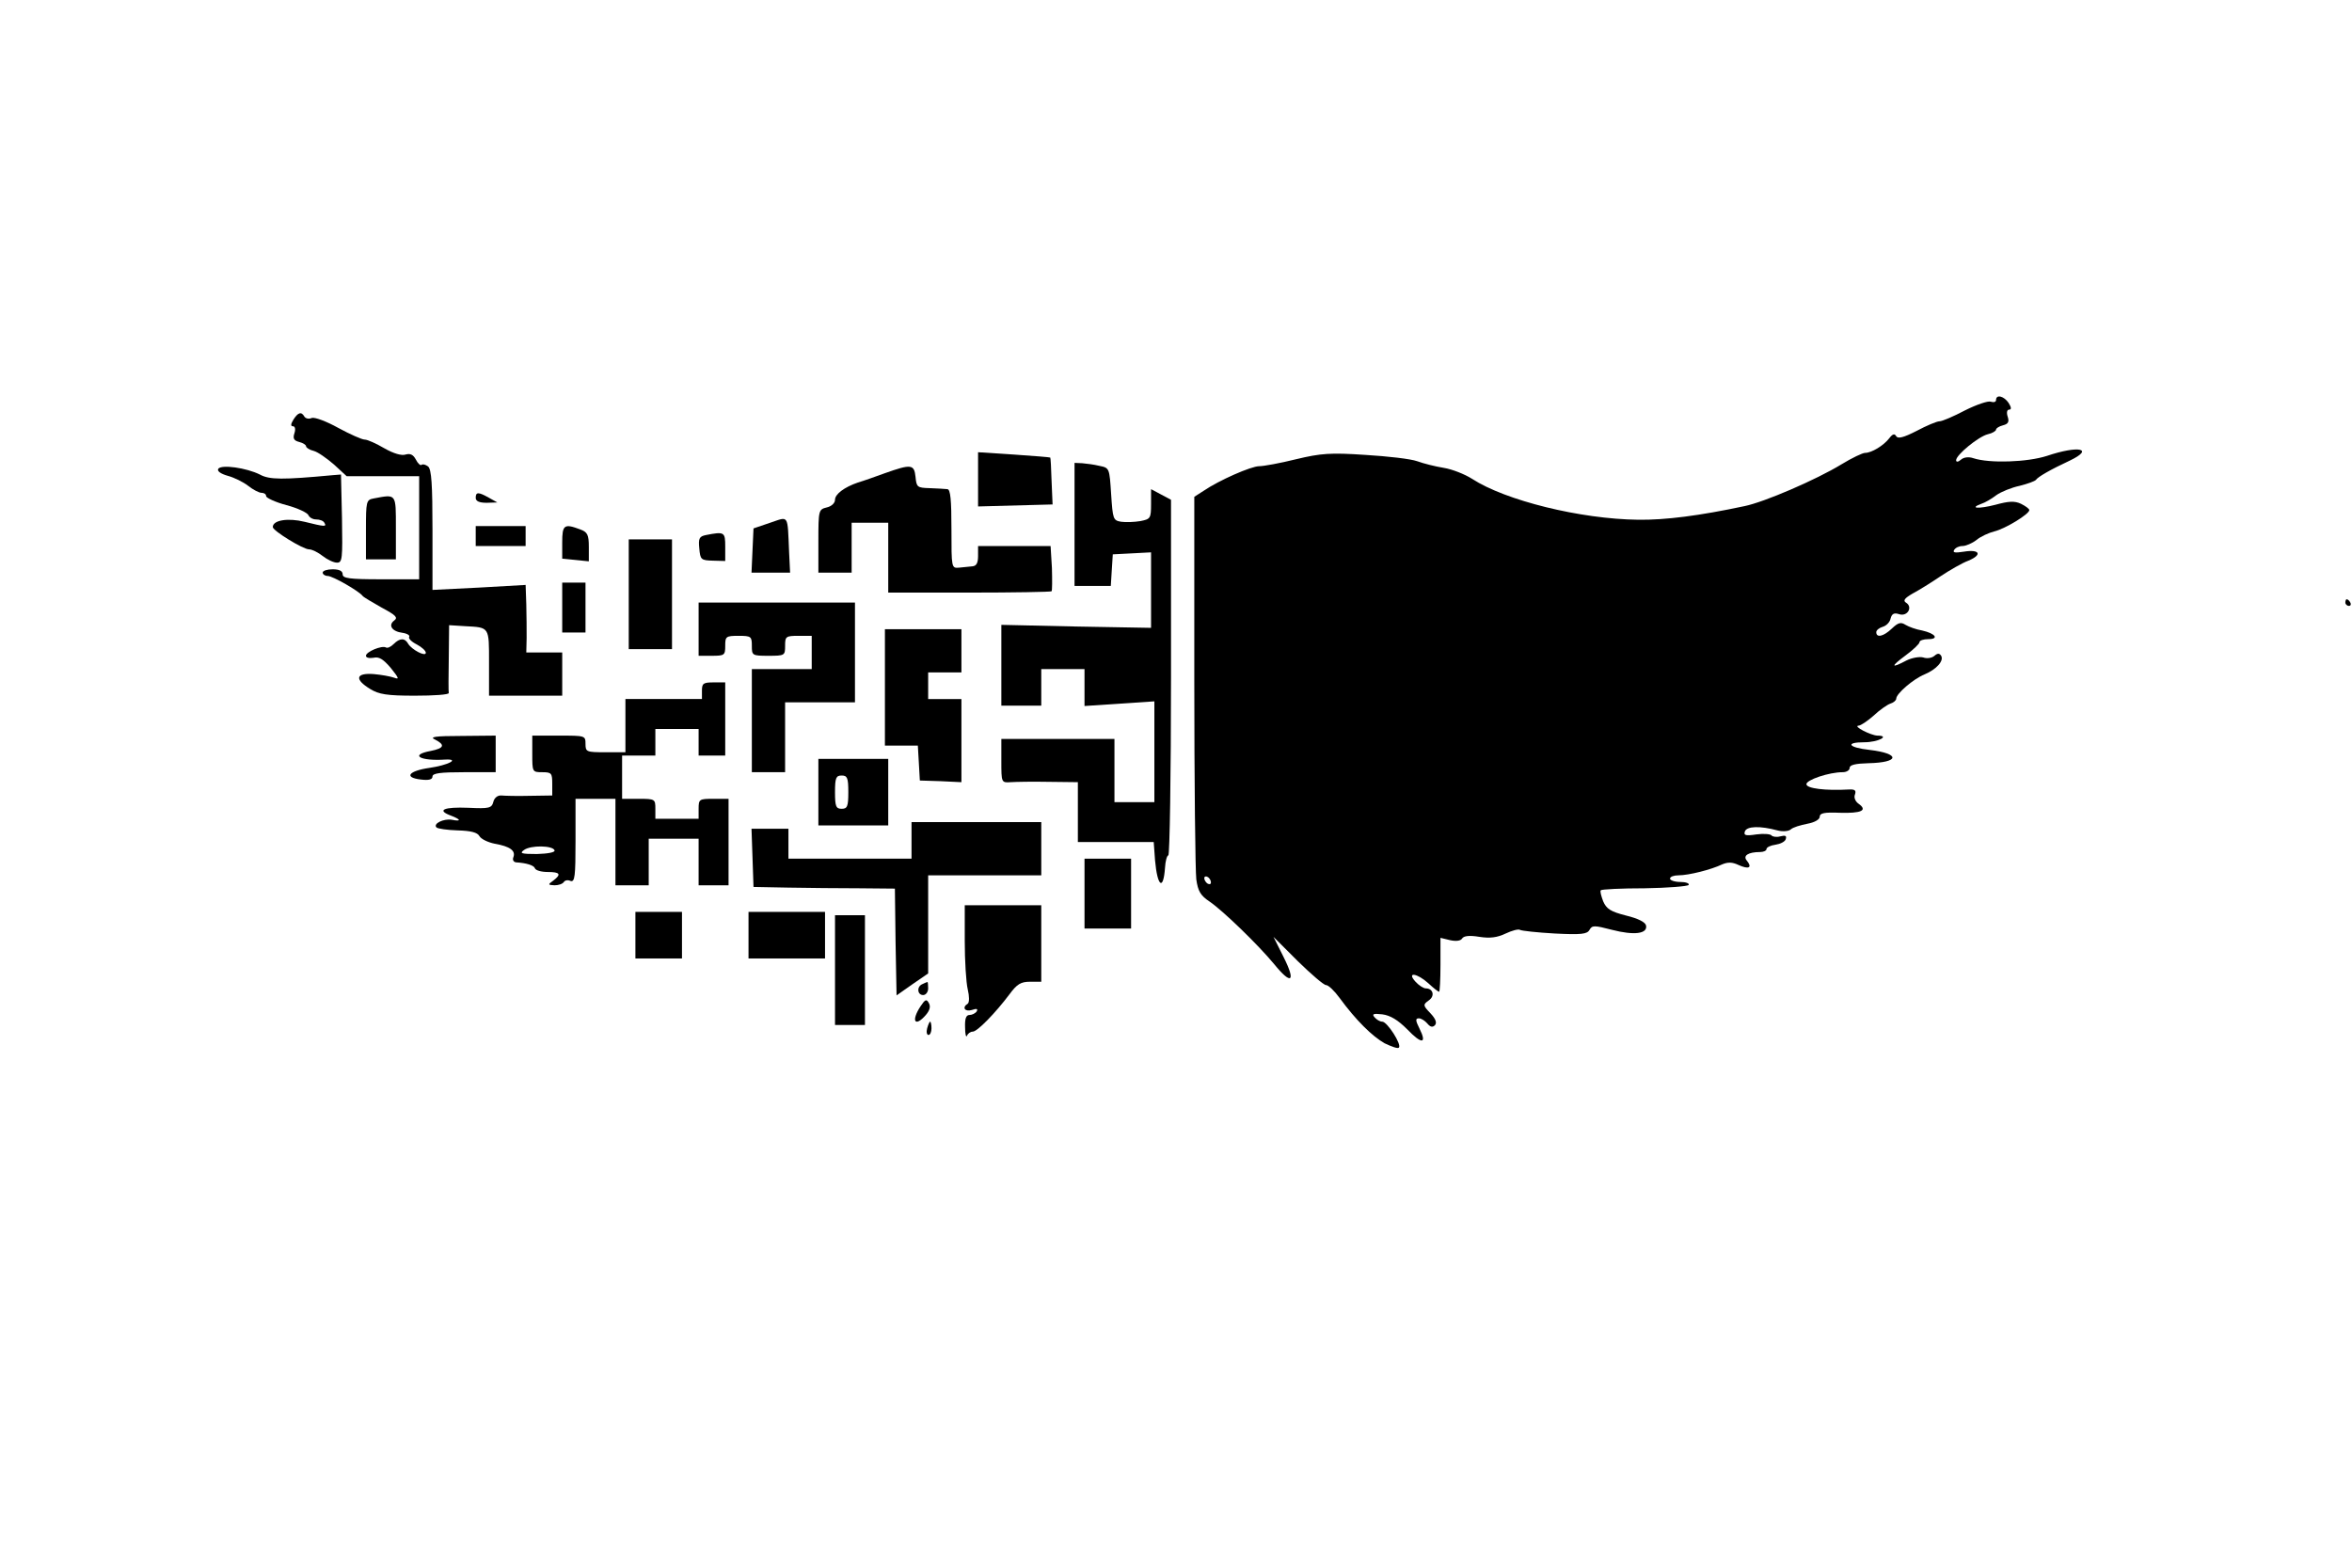 <?xml version="1.0" standalone="no"?>
<!DOCTYPE svg PUBLIC "-//W3C//DTD SVG 20010904//EN"
 "http://www.w3.org/TR/2001/REC-SVG-20010904/DTD/svg10.dtd">
<svg version="1.0" xmlns="http://www.w3.org/2000/svg"
 width="150pt" height="100pt" viewBox="0 0 707 353"
 preserveAspectRatio="xMidYMid meet">

<g transform="translate(0,353) scale(0.1,-0.1)"
fill="#000000" stroke="none">
<path d="M6000 2919 c0 -6 -7 -8 -16 -5 -8 3 -43 -9 -77 -26 -34 -18 -69 -33
-77 -33 -8 0 -39 -13 -69 -29 -39 -20 -56 -24 -61 -16 -5 9 -11 7 -21 -6 -17
-22 -53 -44 -73 -44 -7 0 -39 -15 -70 -34 -77 -47 -233 -114 -292 -126 -136
-29 -238 -42 -319 -41 -175 2 -400 58 -500 123 -22 14 -60 29 -85 33 -25 4
-61 13 -80 20 -19 7 -89 15 -156 19 -104 7 -133 5 -208 -13 -48 -12 -98 -21
-111 -21 -24 0 -120 -42 -167 -74 l-28 -18 0 -553 c0 -304 3 -572 6 -597 5
-36 13 -49 40 -67 41 -28 146 -130 194 -188 52 -64 66 -54 29 20 l-31 62 73
-73 c40 -39 78 -72 85 -72 7 0 25 -17 41 -39 49 -67 98 -115 135 -136 21 -10
40 -17 43 -13 9 9 -35 78 -50 78 -7 0 -17 6 -23 13 -9 10 -4 12 23 9 24 -3 47
-17 75 -45 44 -46 60 -44 37 2 -12 24 -13 31 -2 31 7 0 18 -7 25 -15 9 -11 16
-13 23 -6 7 7 3 19 -13 36 -23 24 -23 26 -5 39 19 13 13 36 -9 36 -7 0 -21 9
-31 20 -28 31 5 26 39 -5 15 -14 29 -25 32 -25 2 0 4 36 4 81 l0 81 29 -7 c18
-4 32 -2 36 5 5 8 22 10 52 5 32 -5 54 -2 79 10 19 9 38 14 43 11 5 -3 52 -8
105 -11 79 -4 97 -2 104 11 8 14 14 14 68 0 66 -17 107 -12 102 13 -2 10 -23
21 -60 30 -47 12 -59 20 -69 43 -6 16 -10 31 -7 33 2 3 62 6 132 6 69 1 129 6
132 10 3 5 -9 9 -25 9 -17 0 -31 5 -31 10 0 6 12 10 26 10 30 0 98 17 131 33
17 7 30 7 49 -2 31 -14 42 -8 25 13 -13 15 4 26 40 26 10 0 19 4 19 9 0 5 12
11 27 13 14 2 29 9 31 17 3 10 -1 12 -17 8 -11 -3 -23 -1 -26 3 -3 4 -23 6
-45 3 -33 -5 -39 -3 -35 9 6 16 46 17 98 3 15 -4 33 -3 40 3 6 6 29 13 50 17
22 4 37 13 37 21 0 11 14 14 60 12 65 -2 85 7 57 27 -10 7 -15 19 -11 28 4 12
0 16 -18 15 -71 -4 -128 3 -128 16 0 13 68 36 109 36 12 0 21 6 21 13 0 9 18
13 56 14 95 2 97 29 4 40 -64 7 -75 23 -16 23 42 0 79 20 39 20 -20 1 -75 29
-56 30 6 0 27 14 45 30 18 17 41 33 50 36 10 3 18 10 18 15 0 15 51 59 85 73
36 15 59 41 50 56 -5 8 -11 8 -20 0 -8 -7 -23 -9 -34 -5 -11 3 -34 -1 -50 -9
-47 -25 -49 -19 -3 15 23 17 42 35 42 40 0 5 12 9 26 9 34 0 22 17 -18 26 -18
3 -40 11 -50 17 -14 9 -22 7 -41 -11 -25 -24 -47 -29 -47 -11 0 6 9 13 19 16
11 3 22 14 24 25 4 15 11 18 26 13 25 -8 42 22 20 35 -9 6 -4 13 20 27 19 10
56 33 84 52 27 18 65 40 84 47 43 18 34 35 -14 27 -26 -4 -34 -3 -29 5 4 7 15
12 25 12 10 0 29 8 42 18 13 11 38 22 54 26 33 8 105 52 105 64 0 4 -11 12
-25 19 -19 9 -37 8 -77 -3 -51 -13 -80 -11 -42 3 10 3 31 15 45 26 14 10 46
23 70 28 24 6 46 14 49 18 6 9 44 31 102 58 75 36 26 46 -69 14 -59 -19 -172
-23 -221 -7 -14 5 -29 3 -37 -4 -9 -8 -15 -8 -15 -2 0 16 67 71 95 78 14 3 25
10 25 14 0 4 9 10 21 13 16 4 19 11 14 26 -4 12 -2 21 4 21 8 0 7 7 -1 20 -14
21 -38 27 -38 9z m-2360 -1450 c0 -6 -4 -7 -10 -4 -5 3 -10 11 -10 16 0 6 5 7
10 4 6 -3 10 -11 10 -16z"/>
<path d="M882 2860 c-8 -13 -9 -20 -1 -20 6 0 8 -9 4 -21 -5 -15 -2 -22 14
-26 12 -3 21 -9 21 -13 0 -4 10 -11 23 -14 12 -3 39 -22 61 -41 l38 -35 109 0
109 0 0 -155 0 -155 -115 0 c-96 0 -115 3 -115 15 0 10 -10 15 -30 15 -16 0
-30 -4 -30 -10 0 -5 7 -10 15 -10 15 0 95 -46 105 -60 3 -4 29 -19 57 -35 43
-23 50 -30 38 -39 -19 -14 -7 -33 25 -37 14 -2 23 -8 20 -12 -3 -5 7 -15 23
-23 15 -8 27 -19 27 -25 0 -13 -42 9 -53 27 -10 18 -25 18 -44 -1 -8 -8 -18
-13 -23 -10 -12 7 -60 -13 -60 -25 0 -6 10 -8 23 -6 16 4 29 -4 52 -31 24 -30
26 -35 10 -29 -11 4 -39 9 -62 11 -54 4 -58 -16 -10 -45 26 -16 50 -20 134
-20 57 0 102 3 102 8 -1 4 -1 51 0 105 l1 99 48 -3 c74 -4 72 -1 72 -110 l0
-99 110 0 110 0 0 65 0 65 -54 0 -54 0 1 43 c0 23 0 68 -1 101 l-2 59 -140 -8
-140 -7 0 180 c0 138 -3 182 -13 191 -8 6 -16 8 -20 5 -3 -3 -11 4 -17 16 -8
15 -17 19 -31 15 -12 -4 -36 3 -64 19 -24 14 -50 26 -59 26 -8 0 -44 16 -79
35 -36 20 -71 33 -80 30 -8 -4 -18 -2 -22 4 -9 16 -19 13 -33 -9z"/>
<path d="M2940 2681 l0 -82 112 3 112 3 -3 70 c-1 38 -3 71 -4 71 -1 1 -50 5
-109 9 l-108 7 0 -81z"/>
<path d="M3230 2545 l0 -185 54 0 55 0 3 48 3 47 58 3 57 3 0 -114 0 -113
-225 4 -225 5 0 -122 0 -121 60 0 60 0 0 55 0 55 65 0 65 0 0 -56 0 -55 105 7
105 7 0 -152 0 -151 -60 0 -60 0 0 95 0 95 -170 0 -170 0 0 -66 c0 -65 0 -66
28 -64 15 1 66 2 115 1 l87 -1 0 -90 0 -90 114 0 114 0 4 -55 c7 -79 25 -93
30 -22 1 20 6 37 10 37 4 0 8 241 8 535 l0 534 -30 16 -30 16 0 -45 c0 -43 -2
-45 -32 -51 -18 -3 -44 -4 -58 -2 -24 4 -25 8 -30 83 -5 78 -5 79 -35 85 -16
4 -40 7 -52 8 l-23 1 0 -185z"/>
<path d="M656 2712 c-4 -7 8 -15 29 -21 19 -5 47 -19 61 -30 15 -12 33 -21 40
-21 8 0 14 -4 14 -10 0 -5 27 -18 61 -27 34 -9 63 -23 66 -30 3 -7 13 -13 23
-13 11 0 22 -4 25 -10 8 -13 1 -12 -60 3 -49 12 -95 5 -95 -16 0 -11 91 -67
109 -67 9 0 27 -9 41 -20 14 -11 33 -20 43 -20 16 0 17 11 15 133 l-3 132 -25
-2 c-150 -14 -190 -14 -219 2 -40 20 -116 31 -125 17z"/>
<path d="M2660 2699 c-30 -11 -67 -24 -81 -28 -41 -14 -69 -35 -69 -52 0 -10
-11 -20 -25 -23 -24 -6 -25 -8 -25 -101 l0 -95 50 0 50 0 0 75 0 75 55 0 55 0
0 -105 0 -105 243 0 c134 0 246 2 248 4 2 2 2 34 1 70 l-4 66 -109 0 -109 0 0
-30 c0 -21 -5 -30 -17 -31 -10 -1 -28 -3 -40 -4 -23 -2 -23 -1 -23 116 0 88
-3 119 -12 120 -7 1 -31 2 -53 3 -38 1 -40 3 -43 34 -4 38 -13 39 -92 11z"/>
<path d="M1430 2625 c0 -10 10 -15 33 -15 l32 1 -25 14 c-32 18 -40 18 -40 0z"/>
<path d="M1123 2623 c-22 -4 -23 -9 -23 -94 l0 -89 45 0 45 0 0 95 c0 104 2
101 -67 88z"/>
<path d="M2315 2550 l-50 -17 -3 -66 -3 -67 58 0 58 0 -3 62 c-5 116 0 107
-57 88z"/>
<path d="M1430 2510 l0 -30 75 0 75 0 0 30 0 30 -75 0 -75 0 0 -30z"/>
<path d="M1690 2491 l0 -49 40 -4 40 -4 0 43 c0 37 -4 45 -26 53 -48 18 -54
14 -54 -39z"/>
<path d="M2122 2513 c-20 -4 -23 -10 -20 -40 3 -34 5 -36 41 -37 l37 -1 0 43
c0 44 -2 46 -58 35z"/>
<path d="M1890 2335 l0 -165 65 0 65 0 0 165 0 165 -65 0 -65 0 0 -165z"/>
<path d="M1690 2295 l0 -75 35 0 35 0 0 75 0 75 -35 0 -35 0 0 -75z"/>
<path d="M7050 2310 c0 -5 5 -10 11 -10 5 0 7 5 4 10 -3 6 -8 10 -11 10 -2 0
-4 -4 -4 -10z"/>
<path d="M2100 2230 l0 -80 40 0 c38 0 40 2 40 30 0 28 2 30 40 30 38 0 40 -2
40 -30 0 -29 1 -30 50 -30 49 0 50 1 50 30 0 28 2 30 40 30 l40 0 0 -50 0 -50
-90 0 -90 0 0 -155 0 -155 50 0 50 0 0 105 0 105 105 0 105 0 0 150 0 150
-235 0 -235 0 0 -80z"/>
<path d="M2660 2055 l0 -175 49 0 50 0 3 -52 3 -53 63 -2 62 -3 0 125 0 125
-50 0 -50 0 0 40 0 40 50 0 50 0 0 65 0 65 -115 0 -115 0 0 -175z"/>
<path d="M2110 2045 l0 -25 -115 0 -115 0 0 -80 0 -80 -60 0 c-57 0 -60 1 -60
25 0 25 -1 25 -80 25 l-80 0 0 -55 c0 -54 0 -55 30 -55 28 0 30 -3 30 -35 l0
-35 -67 -1 c-38 -1 -76 0 -86 1 -11 1 -21 -7 -24 -19 -5 -19 -12 -21 -75 -18
-74 3 -96 -7 -54 -23 32 -12 34 -19 4 -13 -25 4 -57 -12 -46 -23 4 -4 33 -8
64 -9 39 -1 59 -6 65 -17 5 -9 26 -19 46 -23 46 -8 64 -21 56 -41 -3 -8 1 -14
8 -15 32 -2 54 -9 57 -18 2 -6 19 -11 38 -11 38 0 42 -7 17 -26 -17 -12 -16
-13 4 -14 12 0 24 4 28 10 3 5 12 7 20 3 13 -4 15 14 15 121 l0 126 60 0 60 0
0 -130 0 -130 50 0 50 0 0 70 0 70 75 0 75 0 0 -70 0 -70 45 0 45 0 0 130 0
130 -45 0 c-43 0 -45 -1 -45 -30 l0 -30 -65 0 -65 0 0 30 c0 29 -1 30 -50 30
l-50 0 0 65 0 65 50 0 50 0 0 40 0 40 65 0 65 0 0 -40 0 -40 40 0 40 0 0 110
0 110 -35 0 c-31 0 -35 -3 -35 -25z m-443 -480 c2 -6 -20 -10 -53 -11 -47 0
-53 2 -39 12 20 15 87 14 92 -1z"/>
<path d="M1308 1898 c31 -16 27 -26 -13 -34 -65 -12 -33 -31 44 -26 45 2 7
-17 -48 -25 -63 -9 -78 -29 -26 -35 24 -3 35 0 35 9 0 10 24 13 95 13 l95 0 0
55 0 55 -102 -1 c-82 0 -98 -3 -80 -11z"/>
<path d="M2460 1740 l0 -100 105 0 105 0 0 100 0 100 -105 0 -105 0 0 -100z
m90 0 c0 -43 -3 -50 -20 -50 -17 0 -20 7 -20 50 0 43 3 50 20 50 17 0 20 -7
20 -50z"/>
<path d="M2740 1595 l0 -55 -185 0 -185 0 0 45 0 45 -55 0 -56 0 3 -87 3 -88
105 -2 c58 -1 153 -2 212 -2 l108 -1 2 -160 3 -161 47 33 48 33 0 148 0 147
170 0 170 0 0 80 0 80 -195 0 -195 0 0 -55z"/>
<path d="M3260 1435 l0 -105 70 0 70 0 0 105 0 105 -70 0 -70 0 0 -105z"/>
<path d="M2900 1293 c0 -60 4 -125 9 -146 5 -21 5 -39 0 -43 -18 -11 -9 -25
12 -19 15 5 19 4 15 -4 -4 -6 -14 -11 -22 -11 -10 0 -14 -11 -13 -37 0 -21 3
-32 6 -25 2 6 10 12 17 12 14 0 69 57 111 113 22 30 34 37 61 37 l34 0 0 115
0 115 -115 0 -115 0 0 -107z"/>
<path d="M1910 1310 l0 -70 70 0 70 0 0 70 0 70 -70 0 -70 0 0 -70z"/>
<path d="M2250 1310 l0 -70 115 0 115 0 0 70 0 70 -115 0 -115 0 0 -70z"/>
<path d="M2510 1205 l0 -165 45 0 45 0 0 165 0 165 -45 0 -45 0 0 -165z"/>
<path d="M2773 1163 c-18 -7 -16 -33 2 -33 8 0 15 9 15 20 0 11 -1 20 -2 19
-2 0 -9 -3 -15 -6z"/>
<path d="M2767 1096 c-29 -44 -17 -64 16 -26 12 14 15 26 9 36 -7 13 -11 11
-25 -10z"/>
<path d="M2787 1030 c-3 -11 -1 -20 4 -20 5 0 9 9 9 20 0 11 -2 20 -4 20 -2 0
-6 -9 -9 -20z"/>
</g>
</svg>
